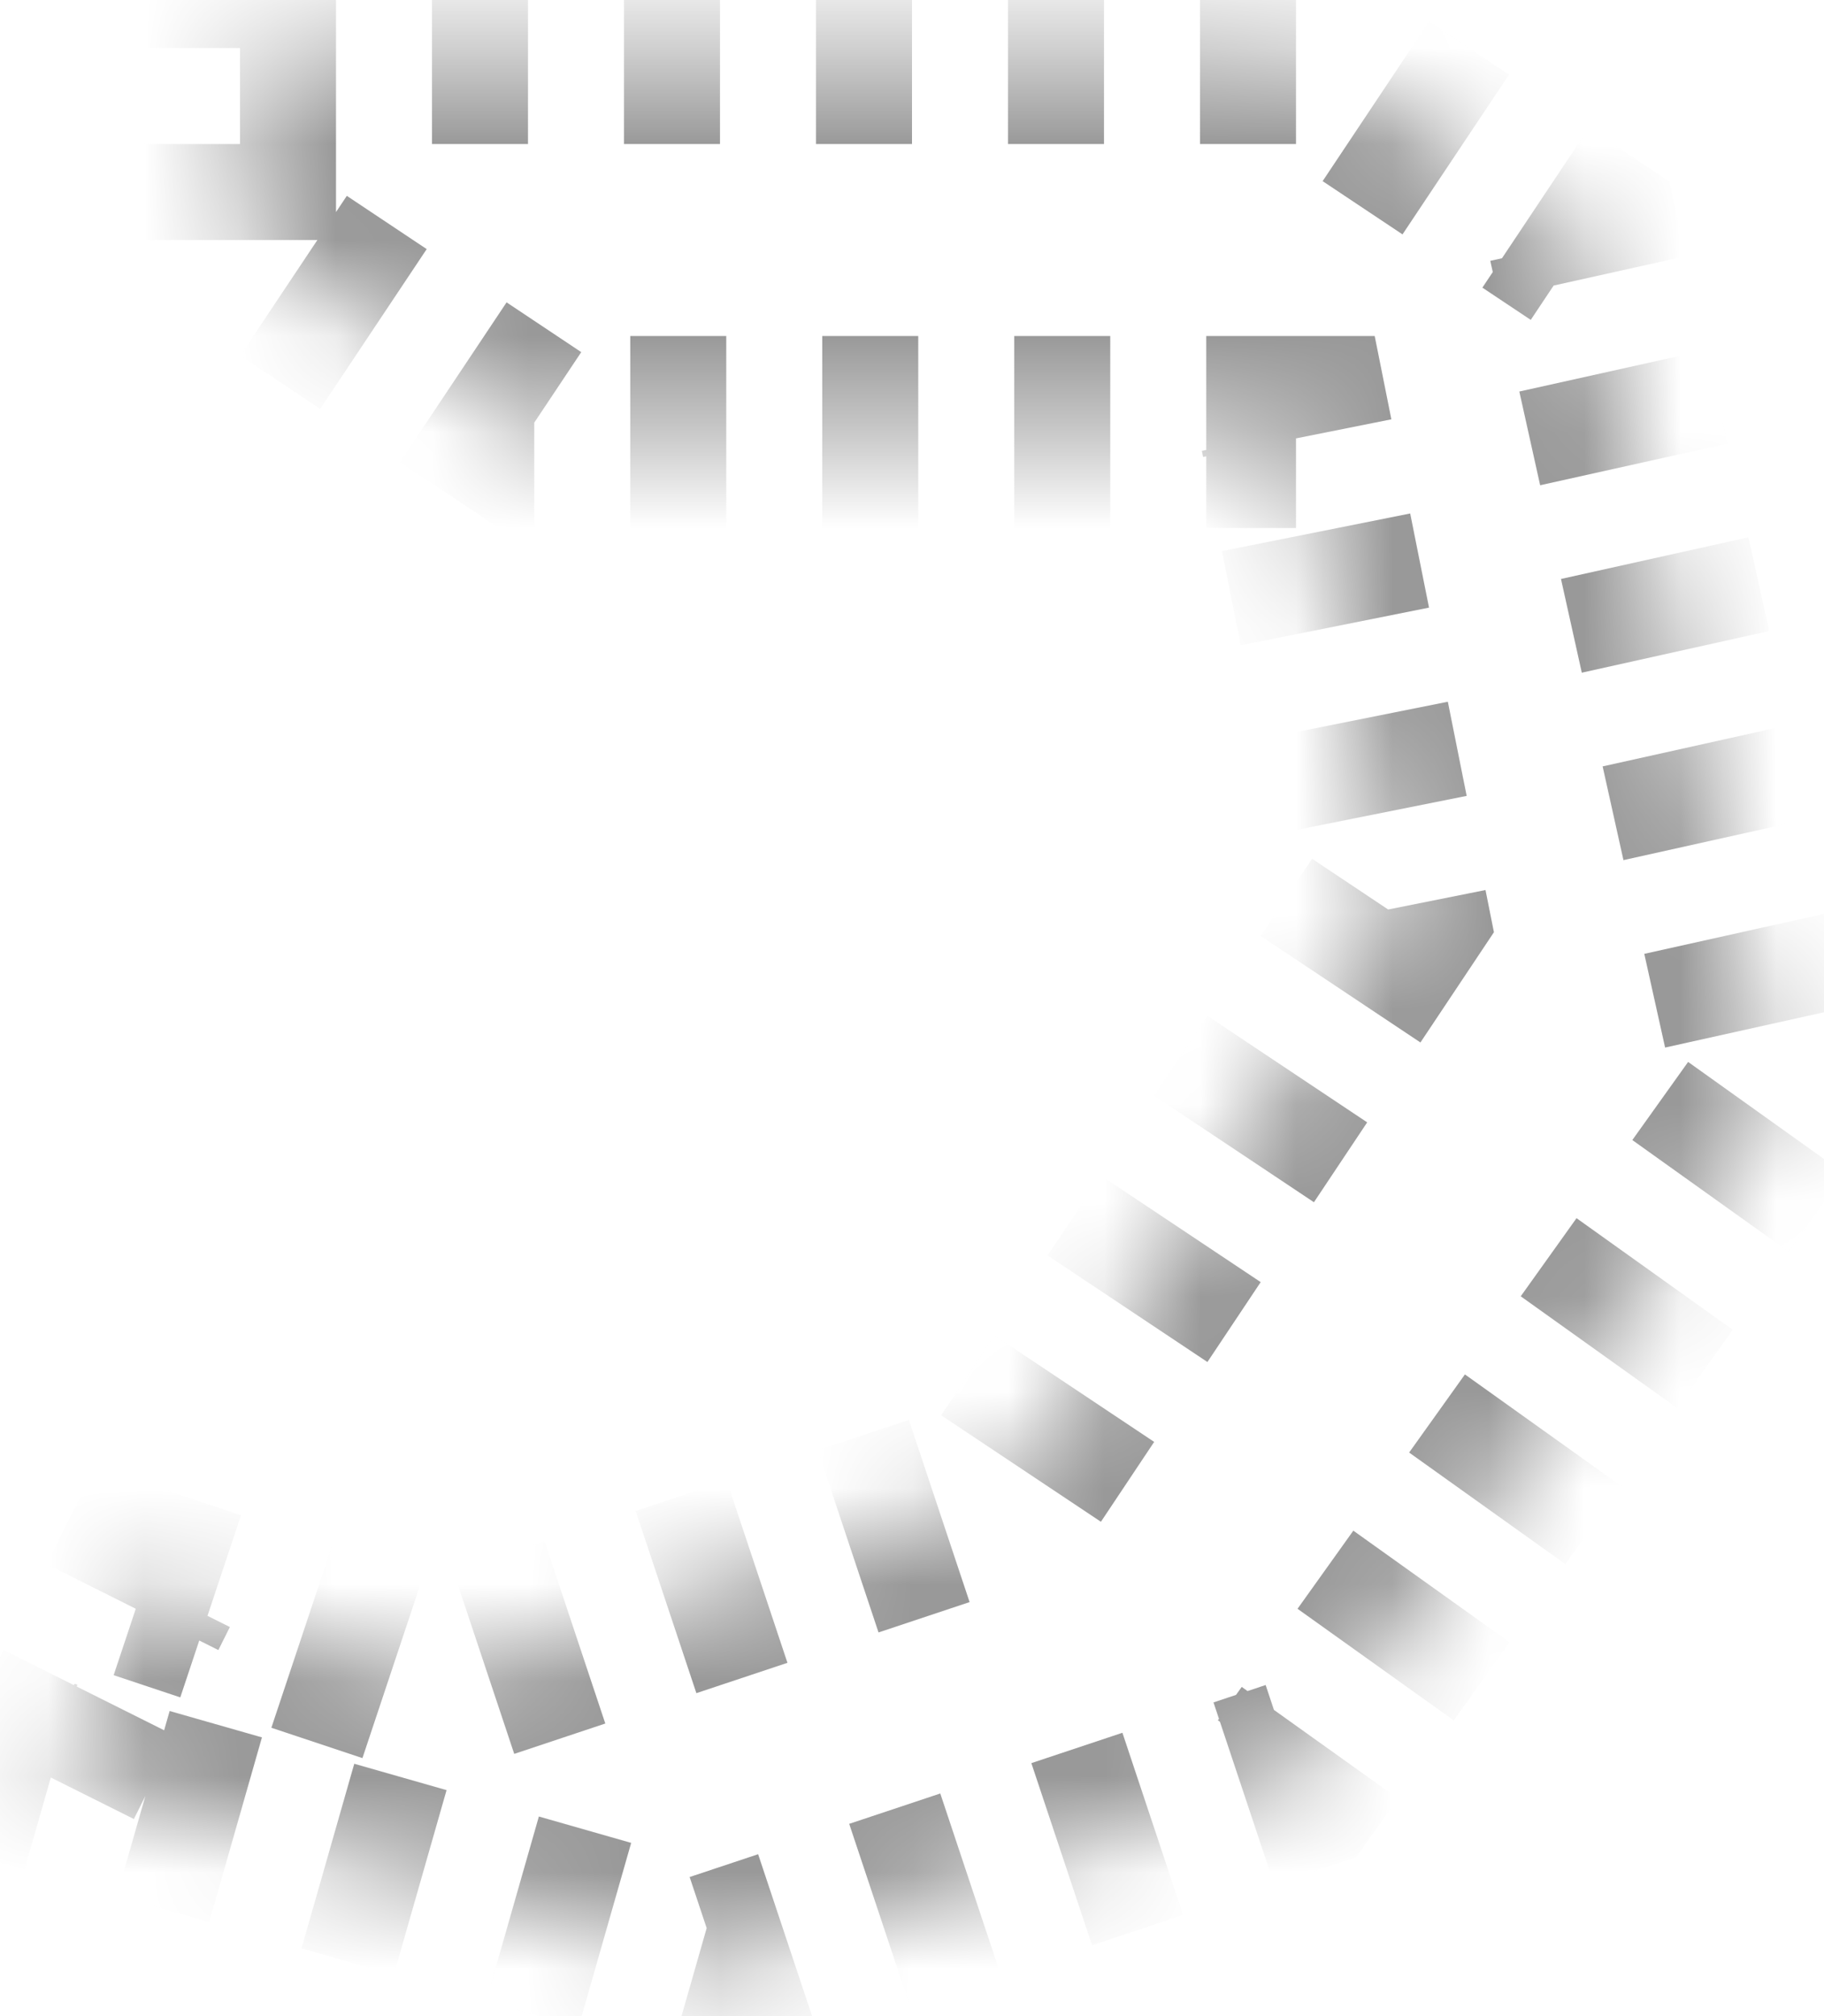 ﻿<?xml version="1.0" encoding="utf-8"?>
<svg version="1.1" xmlns:xlink="http://www.w3.org/1999/xlink" width="19px" height="21px" xmlns="http://www.w3.org/2000/svg">
  <defs>
    <mask fill="white" id="clip696">
      <path d="M 2.5 2.5  C 2.5 2.5  2.5 0.5  2.5 0.5  C 2.5 0.5  13.5 0.5  13.5 0.5  C 13.5 0.5  16.5 2.5  16.5 2.5  C 16.5 2.5  18.5 11.5  18.5 11.5  C 18.5 11.5  13.5 18.5  13.5 18.5  C 13.5 18.5  7.5 20.5  7.5 20.5  C 7.5 20.5  0.5 18.5  0.5 18.5  C 0.5 18.5  1.5 16.5  1.5 16.5  C 1.5 16.5  4.5 17.5  4.5 17.5  C 4.5 17.5  10.5 15.5  10.5 15.5  C 10.5 15.5  14.5 9.5  14.5 9.5  C 14.5 9.5  13.5 4.5  13.5 4.5  C 13.5 4.5  5.5 4.5  5.5 4.5  C 5.5 4.5  2.5 2.5  2.5 2.5  Z " fill-rule="evenodd" />
    </mask>
  </defs>
  <g transform="matrix(1 0 0 1 -1118 -932 )">
    <path d="M 2.5 2.5  C 2.5 2.5  2.5 0.5  2.5 0.5  C 2.5 0.5  13.5 0.5  13.5 0.5  C 13.5 0.5  16.5 2.5  16.5 2.5  C 16.5 2.5  18.5 11.5  18.5 11.5  C 18.5 11.5  13.5 18.5  13.5 18.5  C 13.5 18.5  7.5 20.5  7.5 20.5  C 7.5 20.5  0.5 18.5  0.5 18.5  C 0.5 18.5  1.5 16.5  1.5 16.5  C 1.5 16.5  4.5 17.5  4.5 17.5  C 4.5 17.5  10.5 15.5  10.5 15.5  C 10.5 15.5  14.5 9.5  14.5 9.5  C 14.5 9.5  13.5 4.5  13.5 4.5  C 13.5 4.5  5.5 4.5  5.5 4.5  C 5.5 4.5  2.5 2.5  2.5 2.5  Z " fill-rule="nonzero" fill="#ffffff" stroke="none" fill-opacity="0" transform="matrix(1 0 0 1 1118 932 )" />
    <path d="M 2.5 2.5  C 2.5 2.5  2.5 0.5  2.5 0.5  C 2.5 0.5  13.5 0.5  13.5 0.5  C 13.5 0.5  16.5 2.5  16.5 2.5  C 16.5 2.5  18.5 11.5  18.5 11.5  C 18.5 11.5  13.5 18.5  13.5 18.5  C 13.5 18.5  7.5 20.5  7.5 20.5  C 7.5 20.5  0.5 18.5  0.5 18.5  C 0.5 18.5  1.5 16.5  1.5 16.5  C 1.5 16.5  4.5 17.5  4.5 17.5  C 4.5 17.5  10.5 15.5  10.5 15.5  C 10.5 15.5  14.5 9.5  14.5 9.5  C 14.5 9.5  13.5 4.5  13.5 4.5  C 13.5 4.5  5.5 4.5  5.5 4.5  C 5.5 4.5  2.5 2.5  2.5 2.5  Z " stroke-width="2" stroke-dasharray="1,1" stroke="#999999" fill="none" transform="matrix(1 0 0 1 1118 932 )" mask="url(#clip696)" />
  </g>
</svg>